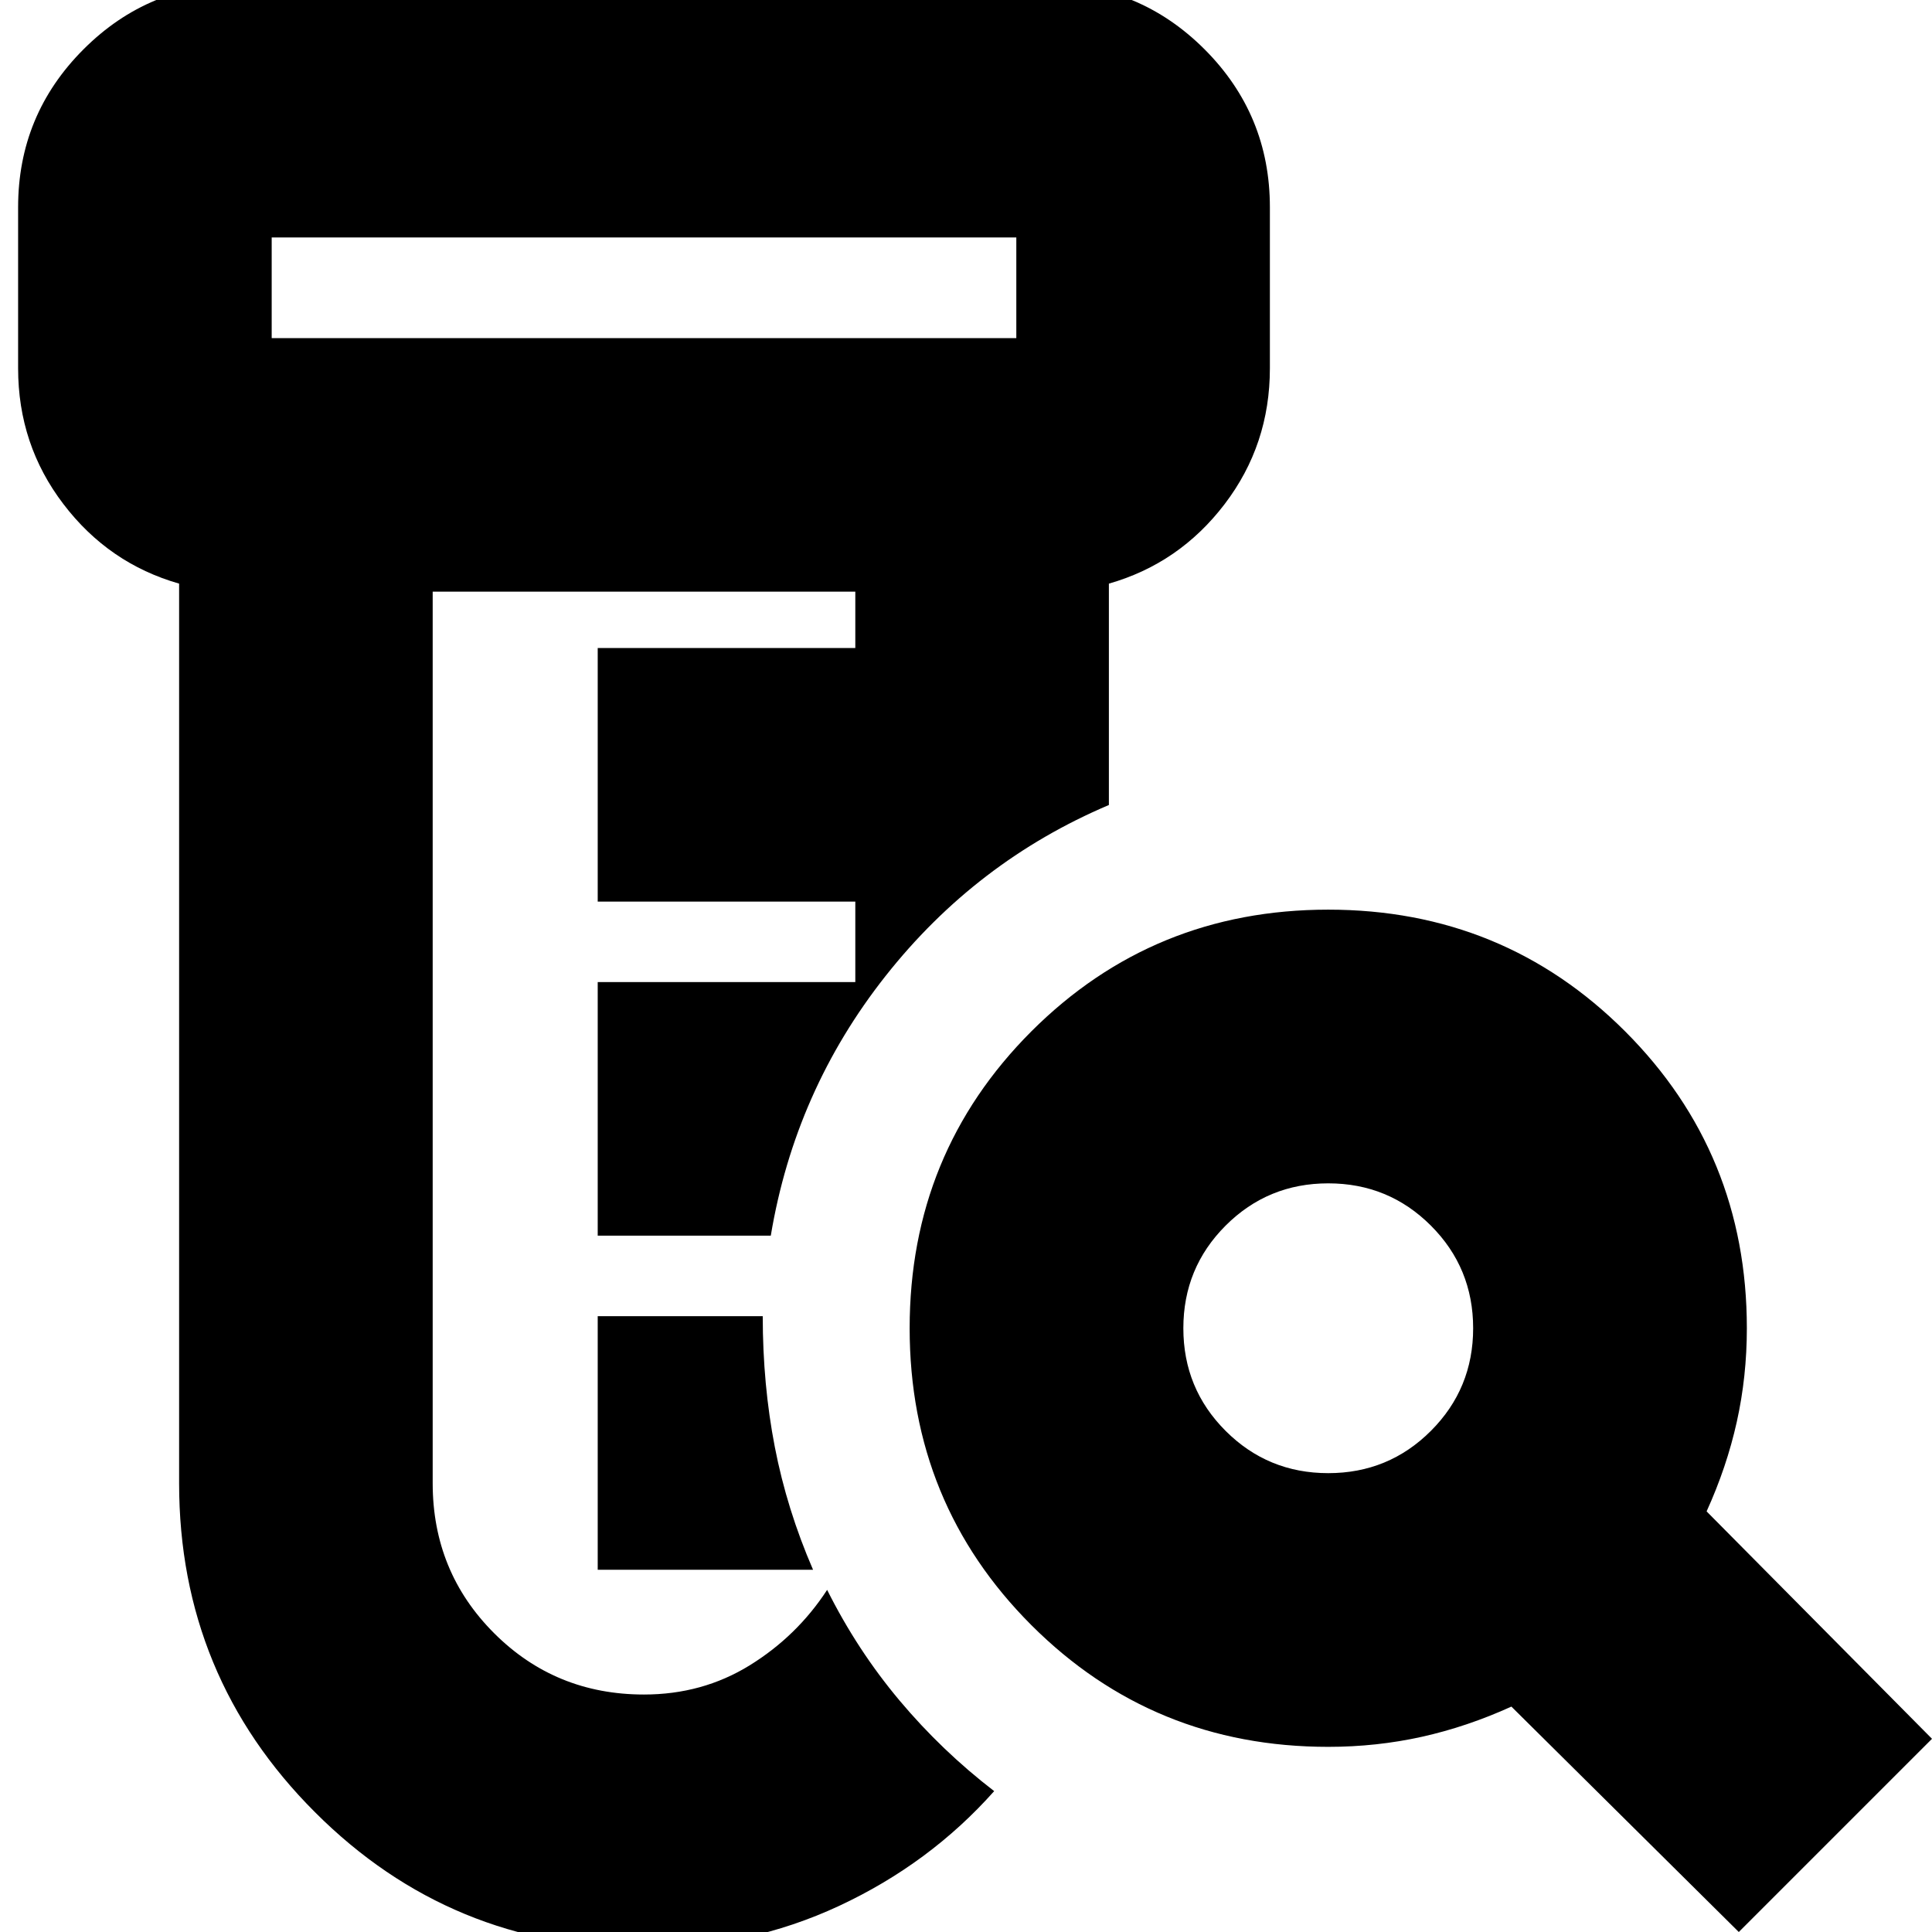 <svg xmlns="http://www.w3.org/2000/svg" height="24" width="24"><path d="M8 24.2q-2.4 0-4.087-1.688-1.688-1.687-1.688-4.087V7.25Q1.35 7 .788 6.262.225 5.525.225 4.575v-2q0-1.15.813-1.963Q1.85-.2 3-.2h10q1.15 0 1.963.812.812.813.812 1.963v2q0 .95-.562 1.687-.563.738-1.438.988V10q-1.65.7-2.775 2.125T9.575 15.35h-2.15V12.2h3.2v-1h-3.2V8.05h3.2v-.7h-5.25v11.075q0 1.1.763 1.863.762.762 1.862.762.725 0 1.312-.362.588-.363.963-.938.375.75.9 1.375t1.175 1.125q-.8.9-1.925 1.425T8 24.2Zm-.575-4.7v-3.15h2.05q0 .85.15 1.625T10.1 19.5ZM3.375 4.2h9.25V2.95h-9.25V4.2Zm0 0V2.95 4.2ZM16.5 18.3q.75 0 1.275-.525.525-.525.525-1.275 0-.75-.525-1.275-.525-.525-1.275-.525-.75 0-1.275.525-.525.525-.525 1.275 0 .75.525 1.275.525.525 1.275.525Zm5.1 5.7-2.825-2.8q-.55.25-1.112.375-.563.125-1.163.125-2.175 0-3.688-1.512Q11.3 18.675 11.3 16.5q0-2.175 1.512-3.688Q14.325 11.3 16.5 11.3q2.175 0 3.688 1.512Q21.7 14.325 21.7 16.5q0 .6-.125 1.163-.125.562-.375 1.112L24 21.6Z"/></svg>